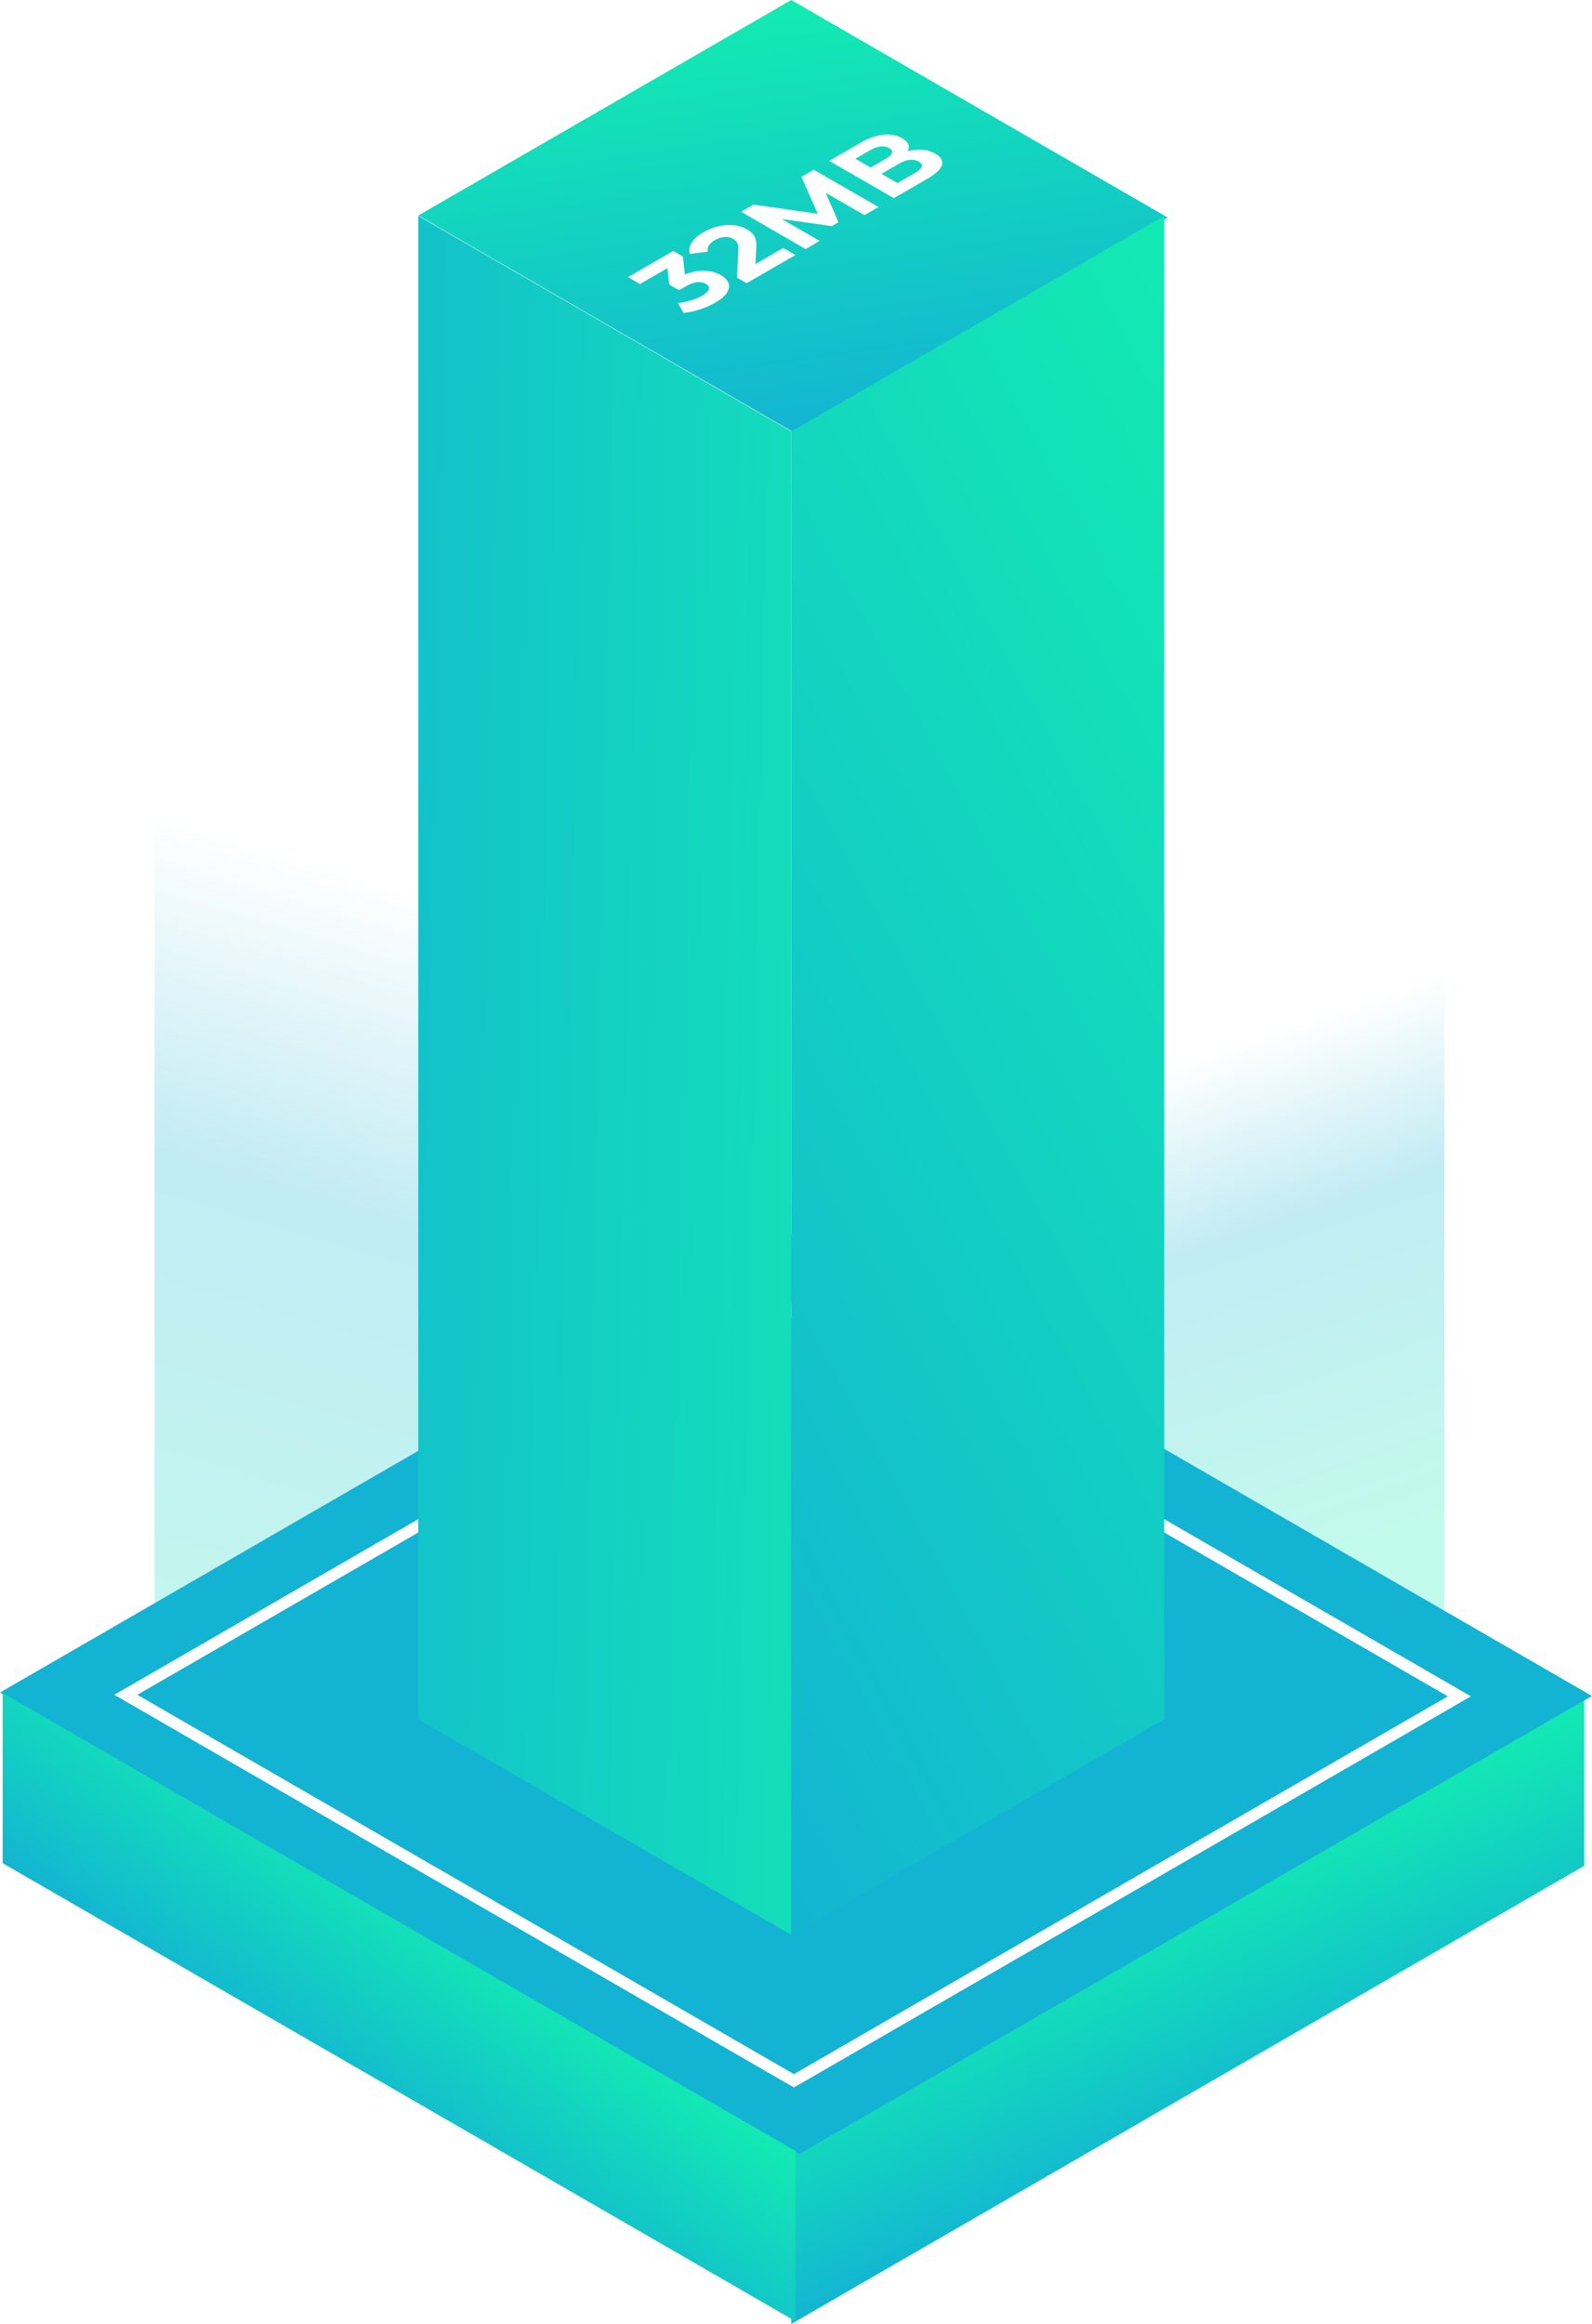 <svg xmlns="http://www.w3.org/2000/svg" fill="none" viewBox="0 0.01 597.56 871.72">
<g id="Group 125">
<rect id="Rectangle 71" width="161.658" height="163.136" transform="matrix(0.866 -0.5 0.866 0.5 157 80.839)" fill="url(#paint0_linear_154_45)"/>
<g id="Group 124">
<rect id="Rectangle 74" width="343.689" height="63.884" transform="matrix(0.866 -0.5 0 1 297 807.844)" fill="url(#paint1_linear_154_45)"/>
<g id="Rectangle 77" style="mix-blend-mode:screen">
<path d="M315 321.429L542.188 332V630.522L315 761.689V321.429Z" fill="url(#paint2_linear_154_45)"/>
</g>
<g id="Rectangle 76" style="mix-blend-mode:screen">
<path d="M57.992 204.002L299.021 303.059V770.43L58.011 631.282L57.992 204.002Z" fill="url(#paint3_linear_154_45)"/>
</g>
<rect id="Rectangle 72" width="343.689" height="346.311" transform="matrix(0.866 -0.5 0.866 0.5 0 634.854)" fill="url(#paint4_linear_154_45)"/>
<g id="Rectangle 75" style="mix-blend-mode:screen">
<rect x="4.33" width="288.422" height="289.579" transform="matrix(0.866 -0.5 0.866 0.5 43.471 637.885)" stroke="white" stroke-width="5"/>
</g>
<rect id="Rectangle 73" width="343.689" height="63.884" transform="matrix(0.866 0.5 0 1 1 635.009)" fill="url(#paint5_linear_154_45)"/>
<rect id="Rectangle 70" width="161.658" height="563.916" transform="matrix(0.866 -0.5 0 1 297 161.839)" fill="url(#paint6_linear_154_45)"/>
<rect id="Rectangle 69" width="161.658" height="563.916" transform="matrix(0.866 0.5 0 1 157 81.01)" fill="url(#paint7_linear_154_45)"/>
</g>
<g id="32MB" filter="url(#filter0_d_154_45)">
<path d="M268.405 109.551C266.719 110.524 264.826 111.364 262.724 112.071C260.599 112.764 258.544 113.204 256.558 113.391L254.445 109.651C256.038 109.504 257.643 109.191 259.26 108.711C260.877 108.231 262.308 107.631 263.555 106.911C264.964 106.098 265.796 105.298 266.05 104.511C266.304 103.724 265.946 103.051 264.976 102.491C264.052 101.958 262.967 101.744 261.719 101.851C260.472 101.958 259.052 102.471 257.459 103.391L254.895 104.871L251.189 102.731L250.288 94.411L252.921 95.211L240.207 102.551L235.704 99.951L252.678 90.151L256.315 92.251L257.251 100.551L252.782 101.251L254.41 100.311C257.389 98.591 260.311 97.677 263.174 97.571C266.038 97.464 268.521 98.017 270.622 99.231C271.985 100.018 272.909 100.964 273.393 102.071C273.855 103.164 273.717 104.351 272.978 105.631C272.239 106.911 270.715 108.218 268.405 109.551ZM280.249 102.233L276.612 100.133L277.132 89.633C277.201 88.819 277.143 88.159 276.959 87.653C276.774 87.146 276.52 86.733 276.196 86.413C275.896 86.079 275.561 85.806 275.192 85.593C274.222 85.033 273.148 84.799 271.97 84.893C270.792 84.959 269.568 85.359 268.298 86.093C267.282 86.679 266.532 87.339 266.047 88.073C265.585 88.793 265.469 89.566 265.7 90.393L258.98 91.233C258.518 89.899 258.714 88.519 259.569 87.093C260.423 85.666 261.936 84.326 264.107 83.073C265.908 82.033 267.779 81.299 269.719 80.873C271.658 80.419 273.529 80.286 275.33 80.473C277.155 80.646 278.806 81.159 280.284 82.013C281.069 82.466 281.751 82.979 282.328 83.553C282.905 84.099 283.321 84.793 283.575 85.633C283.852 86.459 283.956 87.506 283.887 88.773L283.436 97.473L280.319 96.913L294.002 89.013L298.575 91.653L280.249 102.233ZM302.414 89.436L278.166 75.436L282.807 72.756L310.243 76.676L307.784 78.096L300.821 62.356L305.428 59.696L329.746 73.656L324.481 76.696L308.269 67.376L309.239 66.816L314.746 79.356L312.218 80.816L290.325 77.736L291.502 77.056L307.68 86.396L302.414 89.436ZM335.499 70.334L311.25 56.334L323.098 49.494C326.146 47.734 329.01 46.748 331.689 46.534C334.391 46.307 336.688 46.741 338.582 47.834C339.852 48.568 340.649 49.388 340.972 50.294C341.273 51.188 341.134 52.094 340.557 53.014C339.979 53.934 338.986 54.801 337.578 55.614L336.816 54.414C338.34 53.534 339.945 52.901 341.631 52.514C343.293 52.114 344.933 52.008 346.55 52.194C348.189 52.367 349.714 52.861 351.122 53.674C353.201 54.874 354.009 56.288 353.547 57.914C353.062 59.528 351.226 61.254 348.039 63.094L335.499 70.334ZM336.85 64.674L343.397 60.894C344.852 60.054 345.718 59.288 345.995 58.594C346.273 57.874 345.891 57.214 344.852 56.614C343.836 56.028 342.704 55.814 341.457 55.974C340.21 56.108 338.859 56.594 337.404 57.434L330.442 61.454L326.354 59.094L332.347 55.634C333.709 54.847 334.518 54.114 334.772 53.434C335.026 52.727 334.668 52.094 333.698 51.534C332.751 50.987 331.677 50.794 330.476 50.954C329.275 51.087 327.994 51.547 326.631 52.334L321.054 55.554L336.85 64.674Z" fill="white"/>
</g>
</g>
<defs>
<filter id="filter0_d_154_45" x="230.078" y="43.254" width="132.078" height="79.637" filterUnits="userSpaceOnUse" color-interpolation-filters="sRGB">
<feFlood flood-opacity="0" result="BackgroundImageFix"/>
<feColorMatrix in="SourceAlpha" type="matrix" values="0 0 0 0 0 0 0 0 0 0 0 0 0 0 0 0 0 0 127 0" result="hardAlpha"/>
<feOffset dy="4"/>
<feGaussianBlur stdDeviation="2"/>
<feComposite in2="hardAlpha" operator="out"/>
<feColorMatrix type="matrix" values="0 0 0 0 0 0 0 0 0 0 0 0 0 0 0 0 0 0 0.25 0"/>
<feBlend mode="normal" in2="BackgroundImageFix" result="effect1_dropShadow_154_45"/>
<feBlend mode="normal" in="SourceGraphic" in2="effect1_dropShadow_154_45" result="shape"/>
</filter>
<linearGradient id="paint0_linear_154_45" x1="3.03" y1="175.755" x2="128.379" y2="-30.961" gradientUnits="userSpaceOnUse">
<stop stop-color="#13B3D3"/>
<stop offset="1" stop-color="#13EDB1"/>
</linearGradient>
<linearGradient id="paint1_linear_154_45" x1="6.442" y1="68.826" x2="18.655" y2="-40.526" gradientUnits="userSpaceOnUse">
<stop stop-color="#13B3D3"/>
<stop offset="1" stop-color="#13EDB1"/>
</linearGradient>
<linearGradient id="paint2_linear_154_45" x1="39.502" y1="749.346" x2="-46.434" y2="497.721" gradientUnits="userSpaceOnUse">
<stop stop-color="#13EEB0" stop-opacity="0.26"/>
<stop offset="0.501" stop-color="#13B3D3" stop-opacity="0.26"/>
<stop offset="0.757" stop-color="#13B3D3" stop-opacity="0"/>
</linearGradient>
<linearGradient id="paint3_linear_154_45" x1="-112.86" y1="627.233" x2="20.647" y2="174.594" gradientUnits="userSpaceOnUse">
<stop stop-color="#13EEB0" stop-opacity="0.26"/>
<stop offset="0.501" stop-color="#13B3D3" stop-opacity="0.26"/>
<stop offset="0.757" stop-color="#13B3D3" stop-opacity="0"/>
</linearGradient>
<linearGradient id="paint4_linear_154_45" x1="6.442" y1="373.098" x2="272.352" y2="-66.079" gradientUnits="userSpaceOnUse">
<stop stop-color="#13B3D3"/>
</linearGradient>
<linearGradient id="paint5_linear_154_45" x1="6.442" y1="68.826" x2="18.655" y2="-40.526" gradientUnits="userSpaceOnUse">
<stop stop-color="#13B3D3"/>
<stop offset="1" stop-color="#13EDB1"/>
</linearGradient>
<linearGradient id="paint6_linear_154_45" x1="3.03" y1="607.535" x2="382.835" y2="426.339" gradientUnits="userSpaceOnUse">
<stop stop-color="#13B3D3"/>
<stop offset="1" stop-color="#13EDB1"/>
</linearGradient>
<linearGradient id="paint7_linear_154_45" x1="-104.065" y1="621.557" x2="248.412" y2="630.425" gradientUnits="userSpaceOnUse">
<stop stop-color="#13B3D3"/>
<stop offset="1" stop-color="#13EDB1"/>
</linearGradient>
</defs>
</svg>